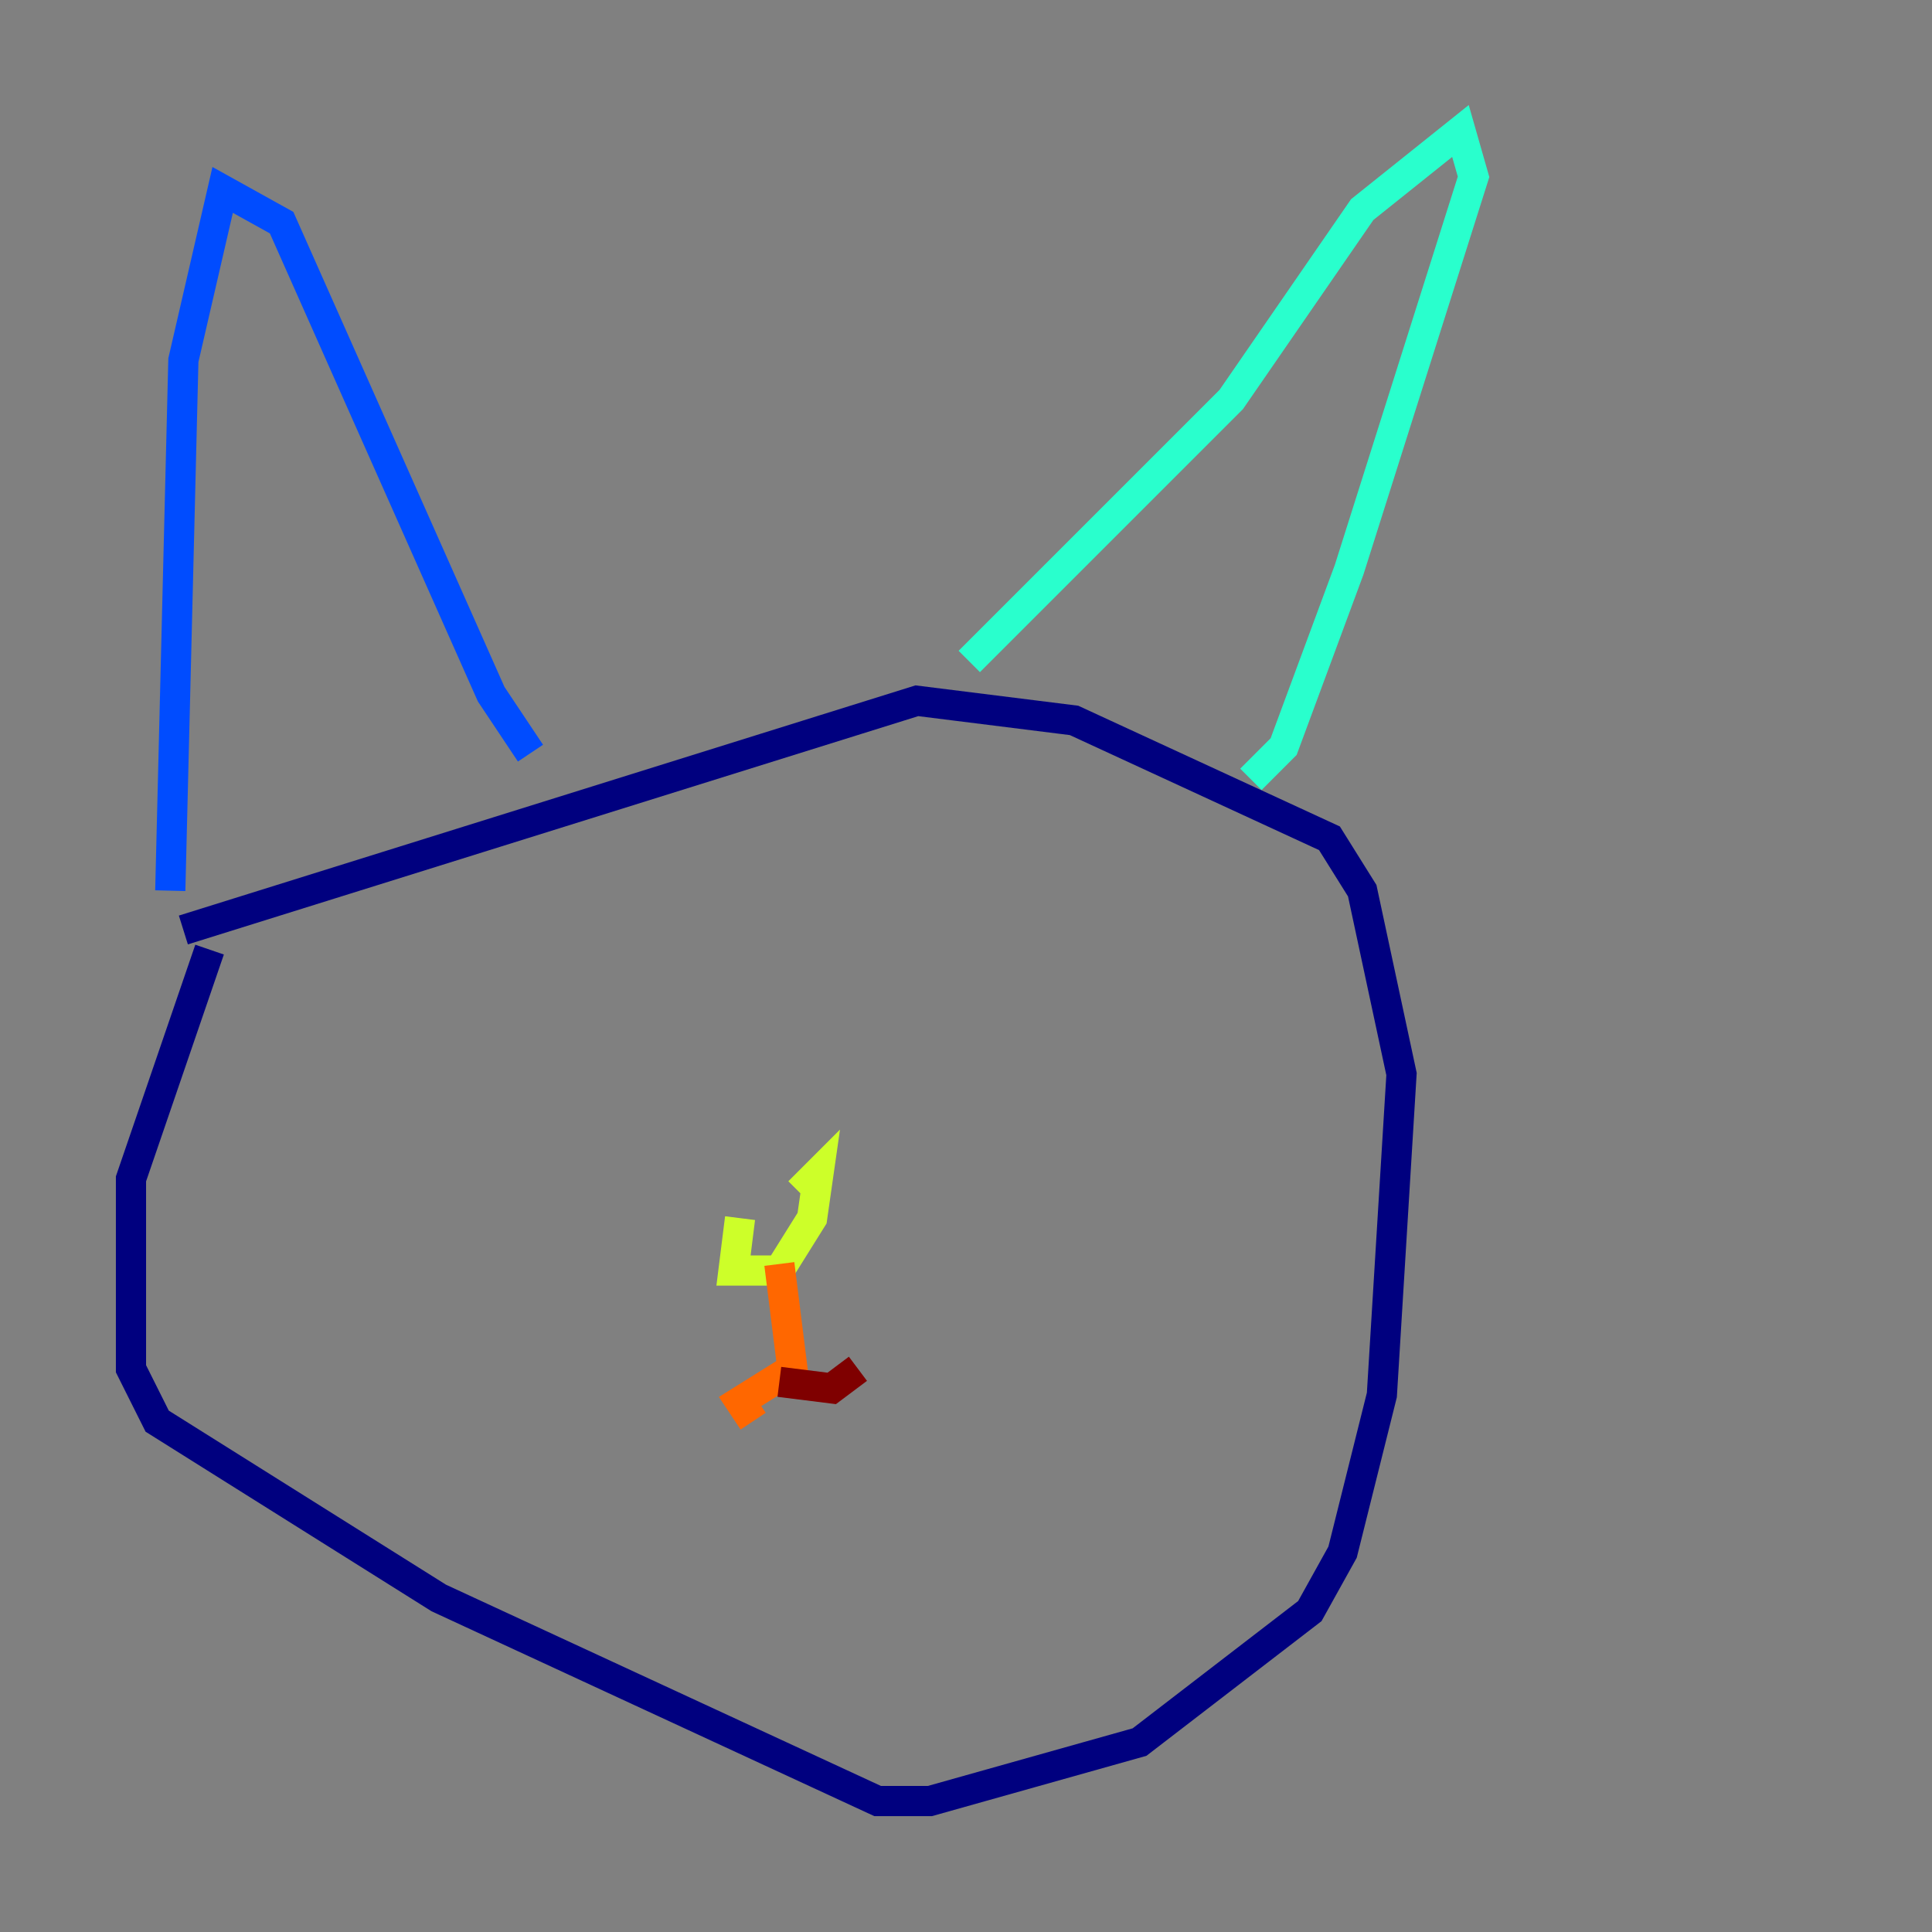 <?xml version="1.0" encoding="utf-8" ?>
<svg baseProfile="tiny" height="128" version="1.2" viewBox="0,0,128,128" width="128" xmlns="http://www.w3.org/2000/svg" xmlns:ev="http://www.w3.org/2001/xml-events" xmlns:xlink="http://www.w3.org/1999/xlink"><rect x="0" y="0" width="128" height="128" fill="#808080" stroke="none"/><defs /><polyline fill="none" points="13.885,62.915 8.678,78.102 8.678,90.685 10.414,94.156 29.071,105.871 58.142,119.322 61.614,119.322 75.498,115.417 86.78,106.739 88.949,102.834 91.552,92.42 92.854,71.159 90.251,59.01 88.081,55.539 71.159,47.729 60.746,46.427 12.149,61.614" stroke="#00007f" stroke-width="2" /><polyline fill="none" points="11.281,59.01 12.149,23.864 14.752,12.583 18.658,14.752 32.542,45.993 35.146,49.898" stroke="#004cff" stroke-width="2" /><polyline fill="none" points="64.217,43.824 81.573,26.468 90.251,13.885 96.759,8.678 97.627,11.715 89.383,37.749 85.044,49.464 82.875,51.634" stroke="#29ffcd" stroke-width="2" /><polyline fill="none" points="49.031,80.705 48.597,84.176 51.634,84.176 53.803,80.705 54.237,77.668 52.936,78.969" stroke="#cdff29" stroke-width="2" /><polyline fill="none" points="51.634,83.742 52.502,90.685 49.031,92.854 49.898,94.156" stroke="#ff6700" stroke-width="2" /><polyline fill="none" points="51.634,91.552 55.105,91.986 56.841,90.685" stroke="#7f0000" stroke-width="2" /></svg>